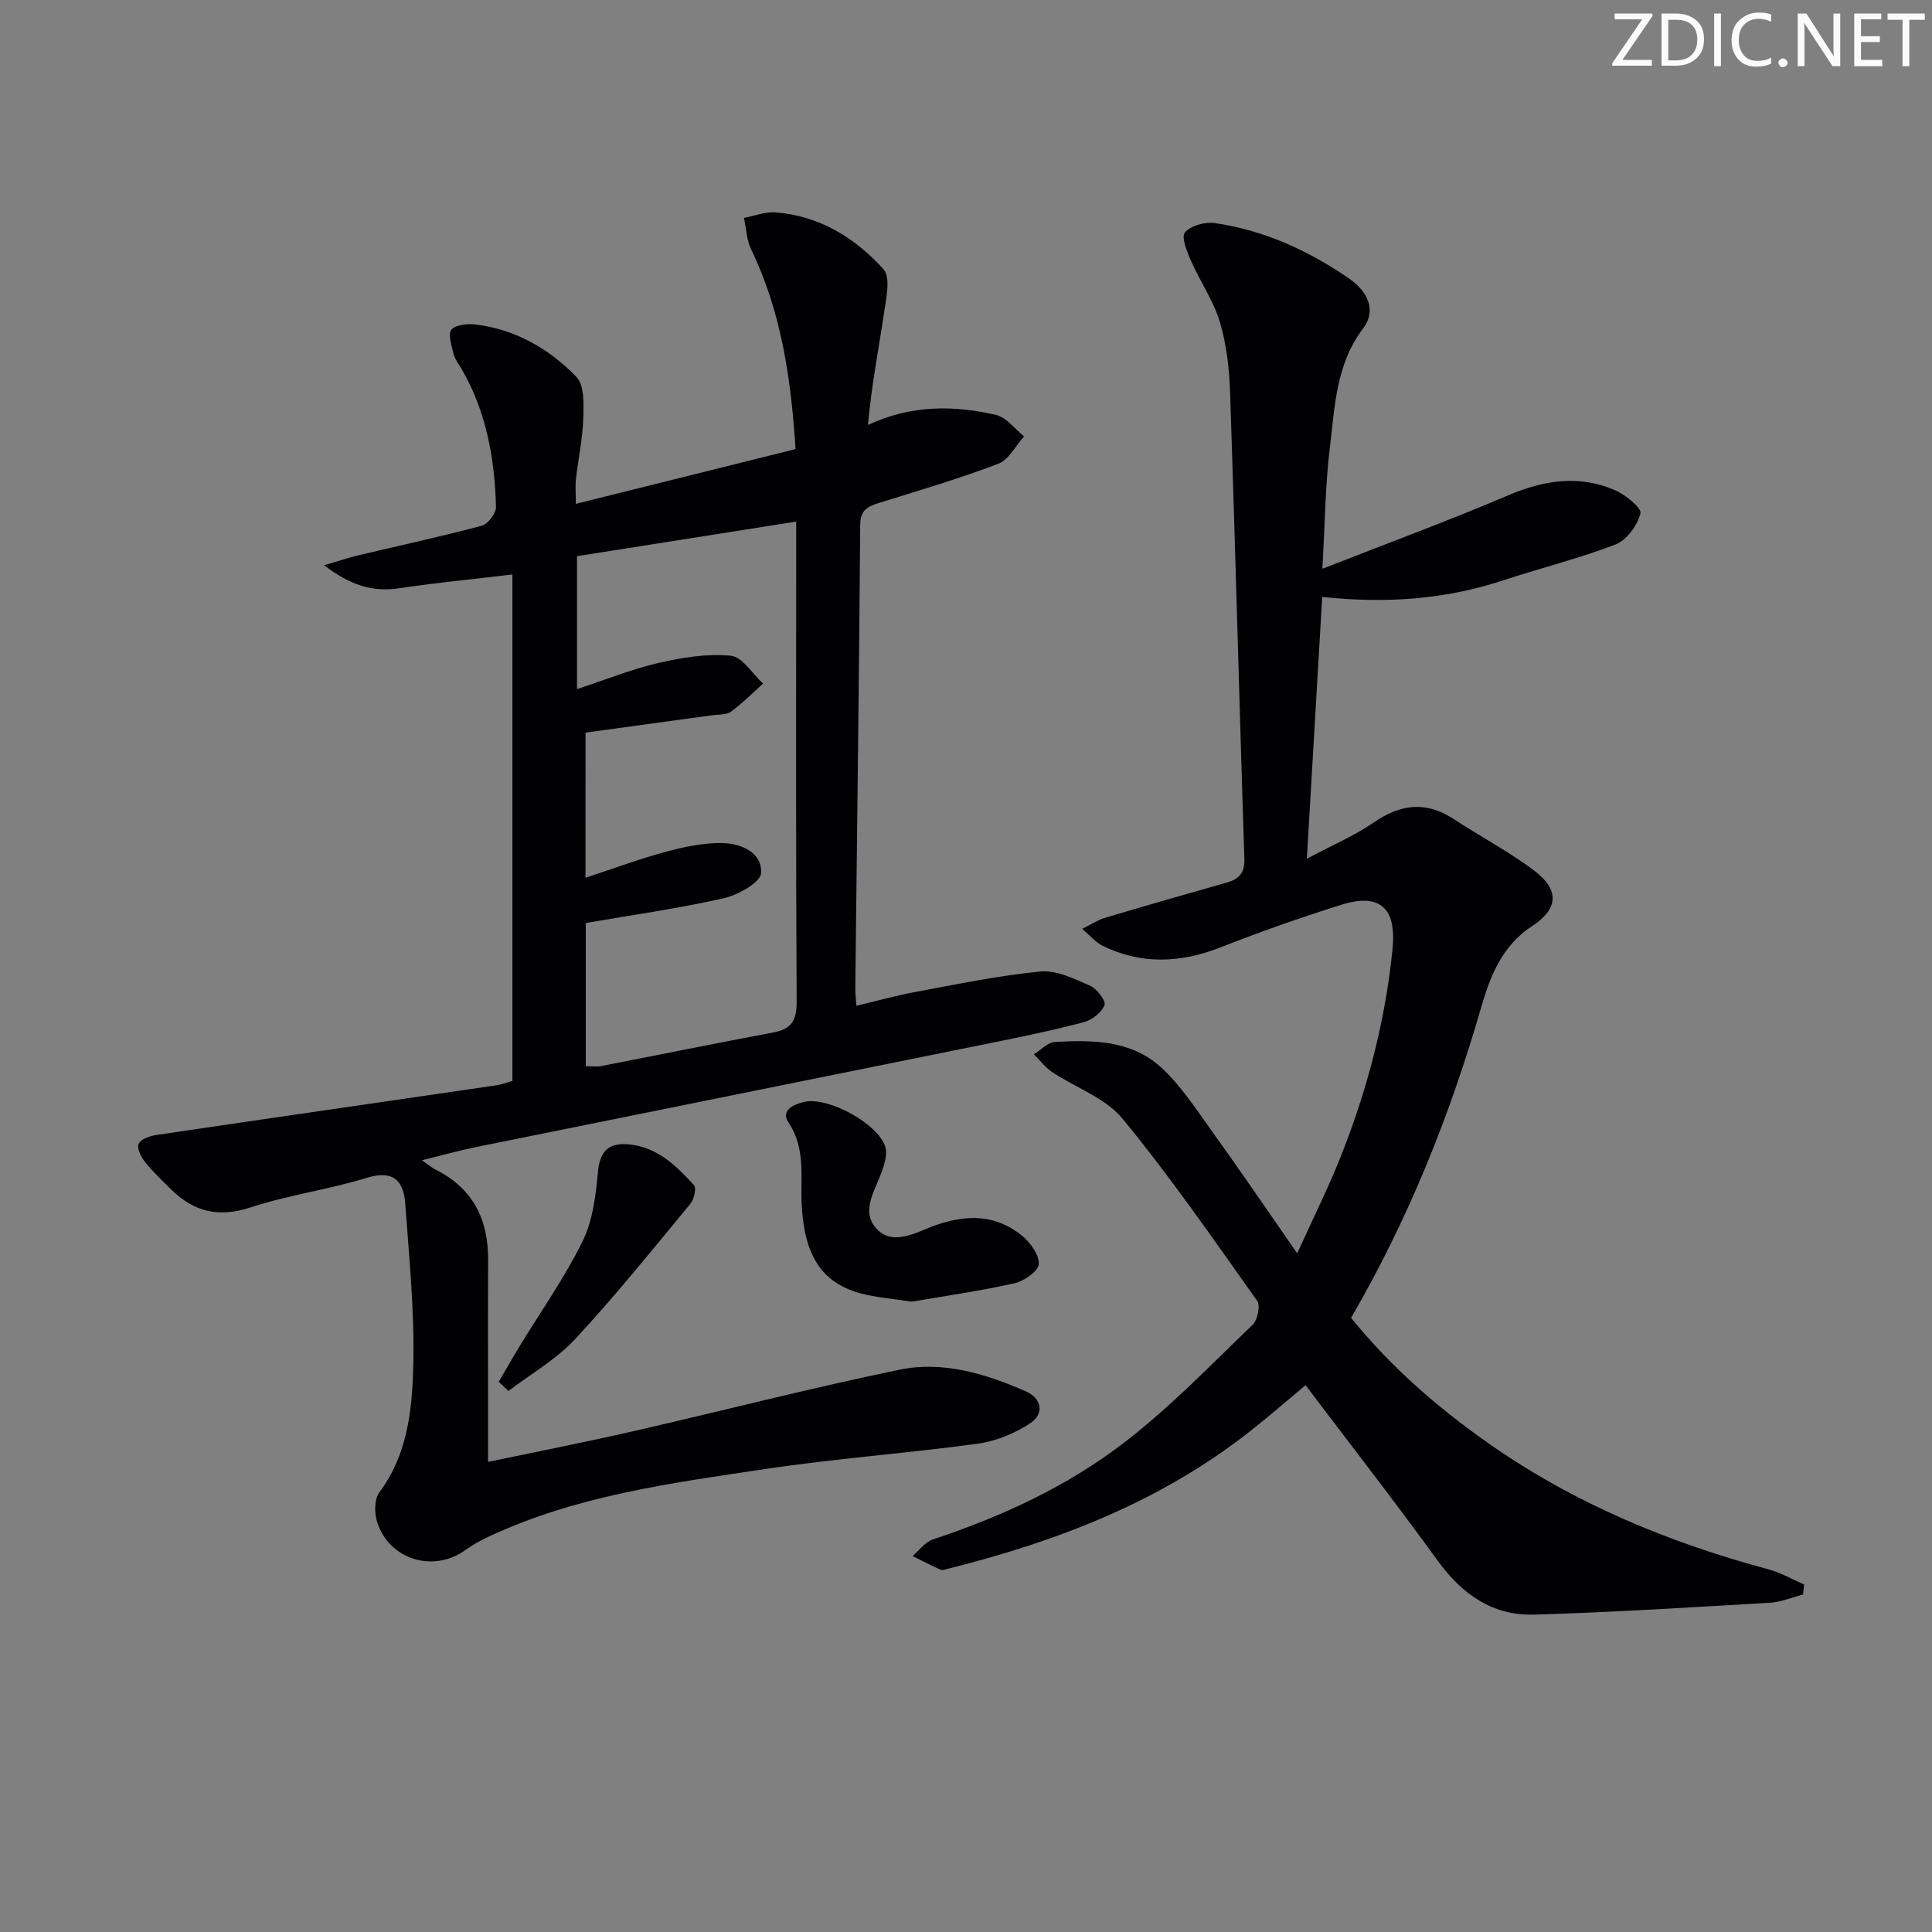 <svg enable-background="new 0 0 400 400" viewBox="0 0 400 400" xmlns="http://www.w3.org/2000/svg"><rect x="0" y="0" width="400" height="400" fill="#808080" stroke="none"/><g fill="#fafbfa"><path d="m342.2 3.2-6.3 9.2h6.1v1.2h-8.2v-.5l6.2-9.1h-5.7v-1.2h7.8v.4z"/><path d="m344 13.7v-10.9h3.1c1.6 0 3 .5 4.1 1.4 1.1 1 1.6 2.2 1.6 3.9s-.5 3-1.6 4-2.5 1.5-4.2 1.5h-3zm1.4-9.6v8.4h1.6c1.4 0 2.5-.4 3.2-1.1.8-.8 1.2-1.8 1.2-3.2s-.4-2.4-1.2-3.1-1.8-1-3.1-1z"/><path d="m356.3 2.8v10.9h-1.4v-10.9z"/><path d="m366.6 13.2c-.8.4-1.8.6-3 .6-1.6 0-2.8-.5-3.7-1.5s-1.4-2.3-1.4-3.9c0-1.7.5-3.2 1.6-4.2s2.4-1.6 4-1.6c1 0 1.9.1 2.6.4v1.5c-.8-.4-1.6-.6-2.6-.6-1.2 0-2.2.4-3 1.2s-1.1 1.9-1.1 3.3c0 1.3.4 2.3 1.1 3.1s1.6 1.1 2.8 1.1c1.1 0 2-.2 2.8-.7v1.3z"/><path d="m368.2 13c0-.3.1-.5.3-.6.2-.2.4-.3.6-.3.3 0 .5.1.7.3s.3.4.3.6-.1.5-.3.6c-.2.2-.4.3-.7.3s-.5-.1-.6-.3c-.2-.2-.3-.4-.3-.6z"/><path d="m381.1 13.7h-1.7l-5.5-8.4c-.2-.2-.3-.5-.4-.7 0 .2.1.8.1 1.5v7.6h-1.4v-10.9h1.8l5.3 8.3c.3.4.4.6.4.8 0-.3-.1-.8-.1-1.6v-7.5h1.4v10.9z"/><path d="m389.7 13.7h-5.8v-10.9h5.6v1.2h-4.2v3.5h3.9v1.2h-3.9v3.7h4.4z"/><path d="m398.4 4.1h-3.1v9.6h-1.4v-9.6h-3.1v-1.3h7.7v1.3z"/></g><path d="m106.08 223.79c0-34.98 0-69.54 0-104.85-8.44 1.01-16 1.74-23.49 2.86-5.47.81-10.08-.64-15.49-4.77 2.98-.87 4.98-1.55 7.03-2.04 8.54-2.04 17.14-3.88 25.62-6.15 1.28-.34 2.97-2.56 2.94-3.88-.27-10.05-2-19.81-7.18-28.66-.59-1-1.36-1.98-1.62-3.08-.4-1.67-1.19-4.09-.42-4.97.91-1.05 3.36-1.26 5.05-1.06 8.25 1.01 15.21 5.06 20.82 10.84 1.7 1.75 1.51 5.77 1.41 8.73-.13 4.12-1.03 8.22-1.5 12.34-.16 1.45-.03 2.94-.03 5.22 15.45-3.85 30.34-7.56 45.49-11.34-.93-14.54-2.93-28.39-9.2-41.36-.94-1.95-1.01-4.33-1.48-6.51 2.17-.41 4.37-1.3 6.5-1.14 9.09.69 16.49 5.25 22.38 11.76 1.5 1.65.6 5.86.16 8.8-1.15 7.75-2.66 15.45-3.37 23.45 9.07-4.21 17.8-4.07 26.5-2.08 2.17.5 3.9 2.92 5.83 4.45-1.77 1.95-3.17 4.84-5.36 5.67-8.05 3.07-16.34 5.51-24.58 8.07-2.38.74-3.97 1.44-3.99 4.58-.24 31.97-.66 63.94-1.02 95.91-.01.98.12 1.96.23 3.66 4.25-1.01 8.17-2.12 12.16-2.86 8.63-1.59 17.25-3.41 25.96-4.24 3.33-.32 7.01 1.52 10.28 2.95 1.4.61 3.31 3.15 2.97 4-.62 1.54-2.59 3.1-4.29 3.54-6.41 1.7-12.93 3.03-19.44 4.35-35.44 7.19-70.9 14.31-106.35 21.5-3.56.72-7.07 1.71-11.25 2.74 1.3.9 2 1.52 2.82 1.93 7.7 3.85 10.93 10.26 10.89 18.66-.05 11.83-.01 23.66-.01 35.49v6.37c10.39-2.18 20.24-4.11 30.02-6.34 18.42-4.21 36.73-8.95 55.23-12.76 8.96-1.84 17.78.86 26.06 4.48 3.35 1.46 3.92 4.68.88 6.66-3.18 2.08-7.06 3.68-10.82 4.19-14.64 2-29.42 3.06-44.02 5.25-19.51 2.92-39.18 5.5-57.34 14.05-1.65.77-3.26 1.68-4.74 2.74-6.59 4.74-15.74 1.99-18.23-5.79-.6-1.87-.61-4.76.45-6.18 5.74-7.66 6.75-16.74 7.01-25.56.34-11.39-.83-22.85-1.65-34.25-.34-4.69-2.47-7-7.97-5.3-7.9 2.44-16.21 3.54-24.05 6.12-6.55 2.15-11.68.95-16.37-3.65-1.9-1.86-3.85-3.71-5.5-5.78-.82-1.02-1.72-2.91-1.3-3.75.5-.99 2.35-1.62 3.7-1.82 23.31-3.45 46.64-6.81 69.96-10.22 1.46-.19 2.85-.74 3.71-.97zm15.14-42.06c5.92-1.94 11.19-3.91 16.61-5.37 3.77-1.02 7.73-1.86 11.6-1.82 3.92.05 8.4 1.9 8.14 6.23-.12 1.95-4.81 4.55-7.79 5.22-9.46 2.12-19.09 3.48-28.5 5.11v29.64c1.25 0 2.25.16 3.18-.02 11.88-2.31 23.75-4.73 35.65-6.96 3.78-.71 4.85-2.5 4.83-6.39-.19-31.3-.1-62.6-.1-93.91 0-1.63 0-3.26 0-5.47-15.54 2.45-30.49 4.81-45.38 7.16v27.52c5.98-1.96 11.34-4.13 16.9-5.42 4.87-1.12 10.05-1.97 14.95-1.49 2.39.23 4.46 3.74 6.68 5.77-2.2 1.96-4.28 4.09-6.65 5.81-.96.7-2.55.56-3.86.74-8.69 1.2-17.38 2.39-26.25 3.6-.01 9.93-.01 19.53-.01 30.05z" fill="#010104"/><path d="m373.31 330.12c-2.29.59-4.56 1.58-6.88 1.71-16.27.95-32.54 1.98-48.83 2.46-8.57.25-14.91-4.22-19.96-11.19-8.78-12.13-17.99-23.94-27.34-36.31-3.86 3.22-7.44 6.33-11.15 9.27-18.61 14.76-40.19 23.07-62.96 28.75-.48.12-1.08.35-1.47.17-1.95-.87-3.86-1.86-5.78-2.81 1.38-1.18 2.58-2.91 4.18-3.44 14.31-4.74 27.95-11.03 39.83-20.21 9.42-7.28 17.77-15.96 26.39-24.24 1.03-.99 1.64-3.97.94-4.96-9.04-12.73-17.93-25.61-27.83-37.66-3.56-4.34-9.77-6.47-14.68-9.75-1.41-.95-2.48-2.4-3.71-3.62 1.44-.89 2.83-2.47 4.32-2.56 7.72-.45 15.69-.38 21.77 5.05 4.15 3.7 7.29 8.59 10.58 13.16 5.82 8.08 11.42 16.32 17.84 25.55 3.28-7.23 6.36-13.38 8.9-19.75 5.56-13.92 9.35-28.32 10.84-43.29.84-8.45-2.59-11.65-10.66-9.11-8.38 2.64-16.68 5.55-24.85 8.76-8.32 3.28-16.44 3.68-24.55-.3-1.34-.66-2.37-1.94-4.2-3.49 2.11-1.04 3.33-1.87 4.67-2.27 8.4-2.5 16.83-4.93 25.27-7.32 2.54-.72 3.74-1.97 3.64-4.91-1.04-32.09-1.86-64.19-2.94-96.28-.17-4.96-.7-10.05-2.1-14.77-1.33-4.48-4.14-8.5-6.05-12.84-.82-1.86-2.01-4.89-1.21-5.8 1.23-1.41 4.13-2.22 6.13-1.94 10.21 1.46 19.41 5.68 27.86 11.49 3.68 2.53 5.81 6.48 2.91 10.31-5.63 7.42-5.86 16.13-6.89 24.6-.96 7.87-1.02 15.85-1.56 25.18 13.55-5.31 26.14-9.95 38.46-15.2 7.42-3.16 14.7-4.3 22.15-1.06 2.17.94 5.55 3.7 5.25 4.81-.65 2.48-2.85 5.51-5.15 6.41-7.57 2.92-15.5 4.87-23.22 7.42-11.89 3.92-24.05 4.88-37.52 3.45-1.04 17.77-2.07 35.26-3.18 54.2 5.34-2.85 9.86-4.76 13.81-7.48 5.57-3.84 10.84-4.52 16.62-.72 5.52 3.63 11.43 6.72 16.68 10.69 5.27 4 4.97 7.91-.53 11.5-6.24 4.08-8.65 10.43-10.55 16.98-6.44 22.28-15 43.65-26.87 64.08 8.13 10.07 17.85 18.55 28.51 26.03 17.64 12.37 37.18 20.47 57.88 26.04 2.56.69 4.94 2.08 7.4 3.14-.07.7-.14 1.38-.21 2.07z" fill="#010104"/><path d="m188.73 269.5c-4.14-.66-7.48-.88-10.65-1.75-8.04-2.22-11.59-7.92-12.1-18.42-.28-5.71.87-11.55-2.72-16.91-1.67-2.5.96-3.75 3.19-4.28 4.93-1.18 15.33 4.47 16.86 9.33.39 1.23-.03 2.84-.43 4.17-1.23 4.18-4.88 8.76-1.55 12.59 3.5 4.03 8.61.74 12.52-.61 6.55-2.26 12.43-2.12 17.77 2.24 1.72 1.41 3.6 4.01 3.44 5.9-.13 1.49-3.09 3.5-5.09 3.95-7.26 1.6-14.63 2.66-21.24 3.79z" fill="#010104"/><path d="m103.26 286.08c1.44-2.45 2.84-4.93 4.32-7.35 4.39-7.22 9.31-14.17 13.02-21.71 2.12-4.3 2.76-9.5 3.2-14.38.39-4.34 2.21-6.06 6.27-5.72 5.93.49 9.9 4.4 13.61 8.44.55.6.02 2.95-.75 3.88-7.82 9.44-15.51 19.02-23.85 28-3.92 4.22-9.17 7.21-13.82 10.75-.67-.65-1.34-1.28-2-1.91z" fill="#010104"/></svg>